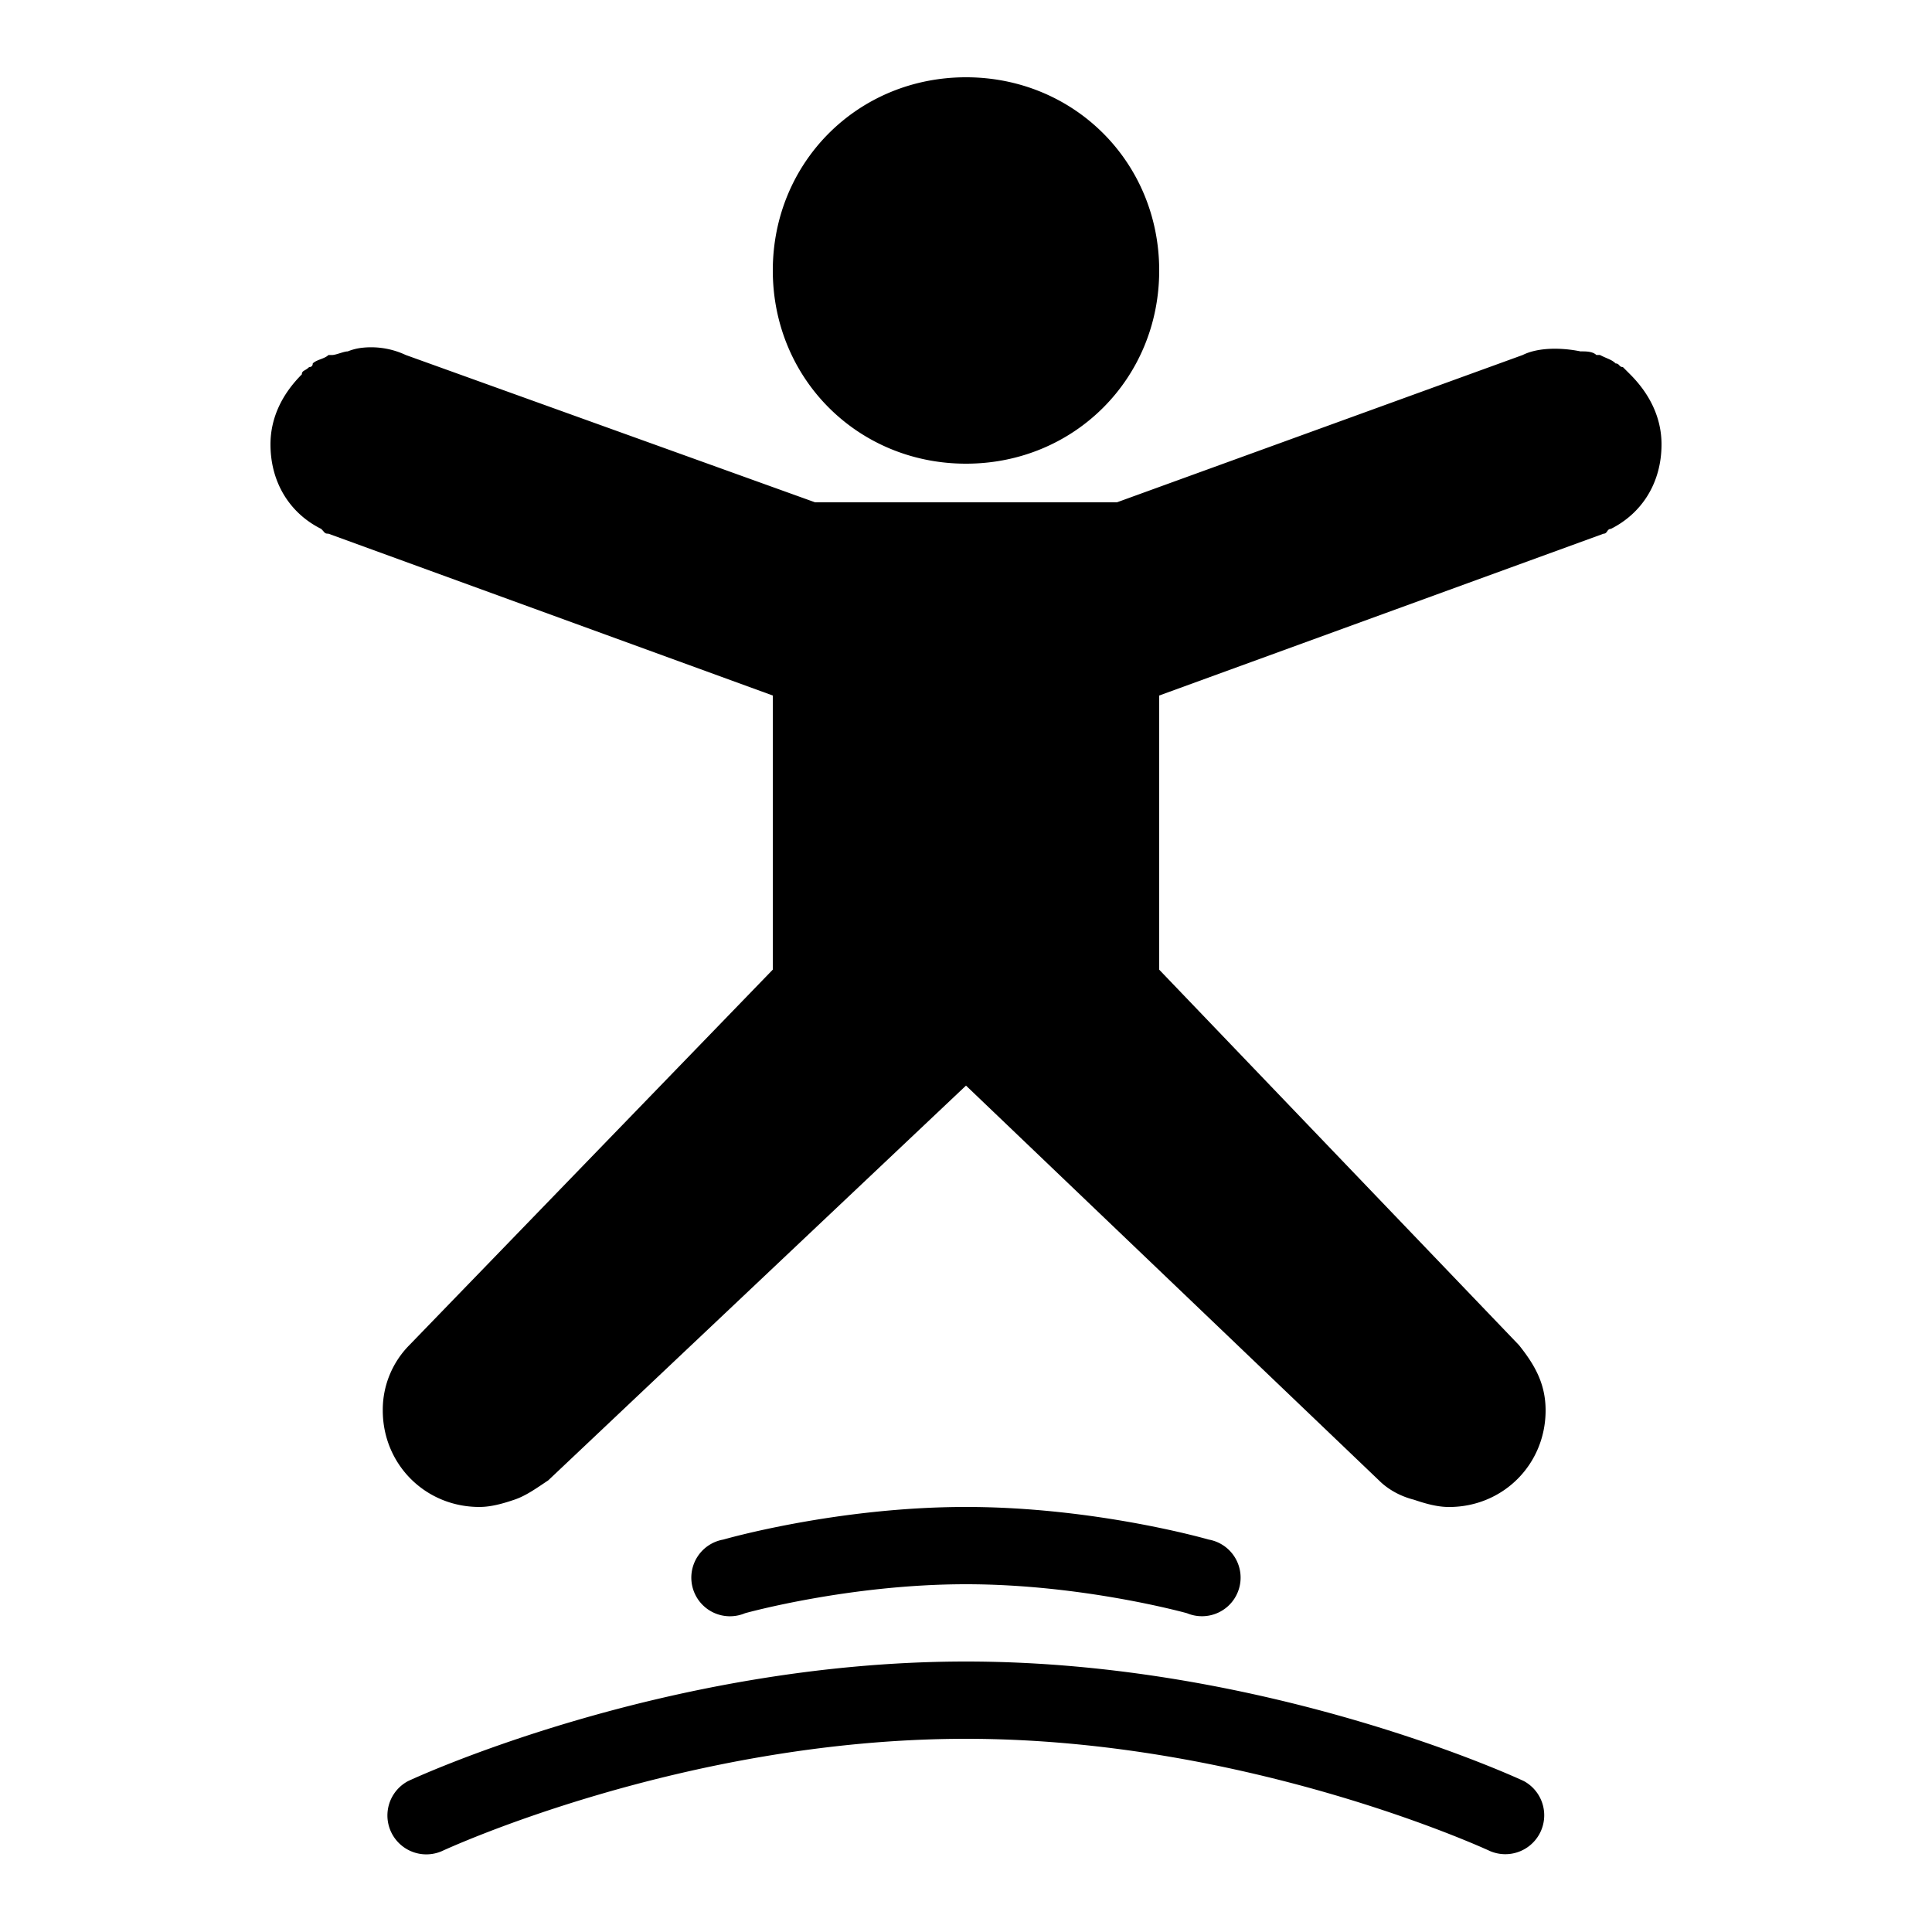 <svg xmlns="http://www.w3.org/2000/svg" viewBox="0 0 50 50"><path d="M25 2c-2.8 0-5 2.2-5 5s2.2 5 5 5 5-2.2 5-5-2.2-5-5-5zM9.375 9A1.39 1.39 0 0 0 9 9.094c-.102 0-.305.094-.406.094H8.5c-.102.101-.305.117-.406.218C8.094 9.508 8 9.5 8 9.5c-.102.102-.188.086-.188.188-.5.5-.812 1.113-.812 1.812 0 1 .512 1.79 1.313 2.188.101.101.085.124.187.124L20 18v7.094l-9.406 9.718a2.379 2.379 0 0 0-.688 1.688c0 1.398 1.102 2.5 2.5 2.5.301 0 .606-.086.906-.188.301-.101.575-.3.876-.5L25 28.095l10.688 10.218c.199.2.507.399.906.5.3.102.605.188.906.188 1.398 0 2.5-1.102 2.5-2.5 0-.7-.29-1.188-.688-1.688L30 25.095V18l11.5-4.188c.102 0 .086-.124.188-.124C42.487 13.288 43 12.5 43 11.5c0-.7-.313-1.313-.813-1.813L42 9.5c-.102 0-.086-.094-.188-.094-.101-.101-.207-.117-.406-.219h-.093c-.102-.101-.305-.093-.407-.093-.5-.102-1.101-.106-1.5.094L28.906 13h-7.812L10.5 9.187A2.113 2.113 0 0 0 9.375 9zM25 39c-3.367 0-6.281.844-6.281.844a1 1 0 1 0 .562 1.906S21.965 41 25 41s5.719.75 5.719.75c.355.148.761.082 1.05-.172a1 1 0 0 0-.488-1.734S28.367 39 25 39zm0 4c-7.863 0-14.438 3.094-14.438 3.094a1.007 1.007 0 0 0 .876 1.812S17.663 45 25 45c7.336 0 13.563 2.906 13.563 2.906a1.007 1.007 0 0 0 .874-1.812S32.864 43 25 43z"/></svg>